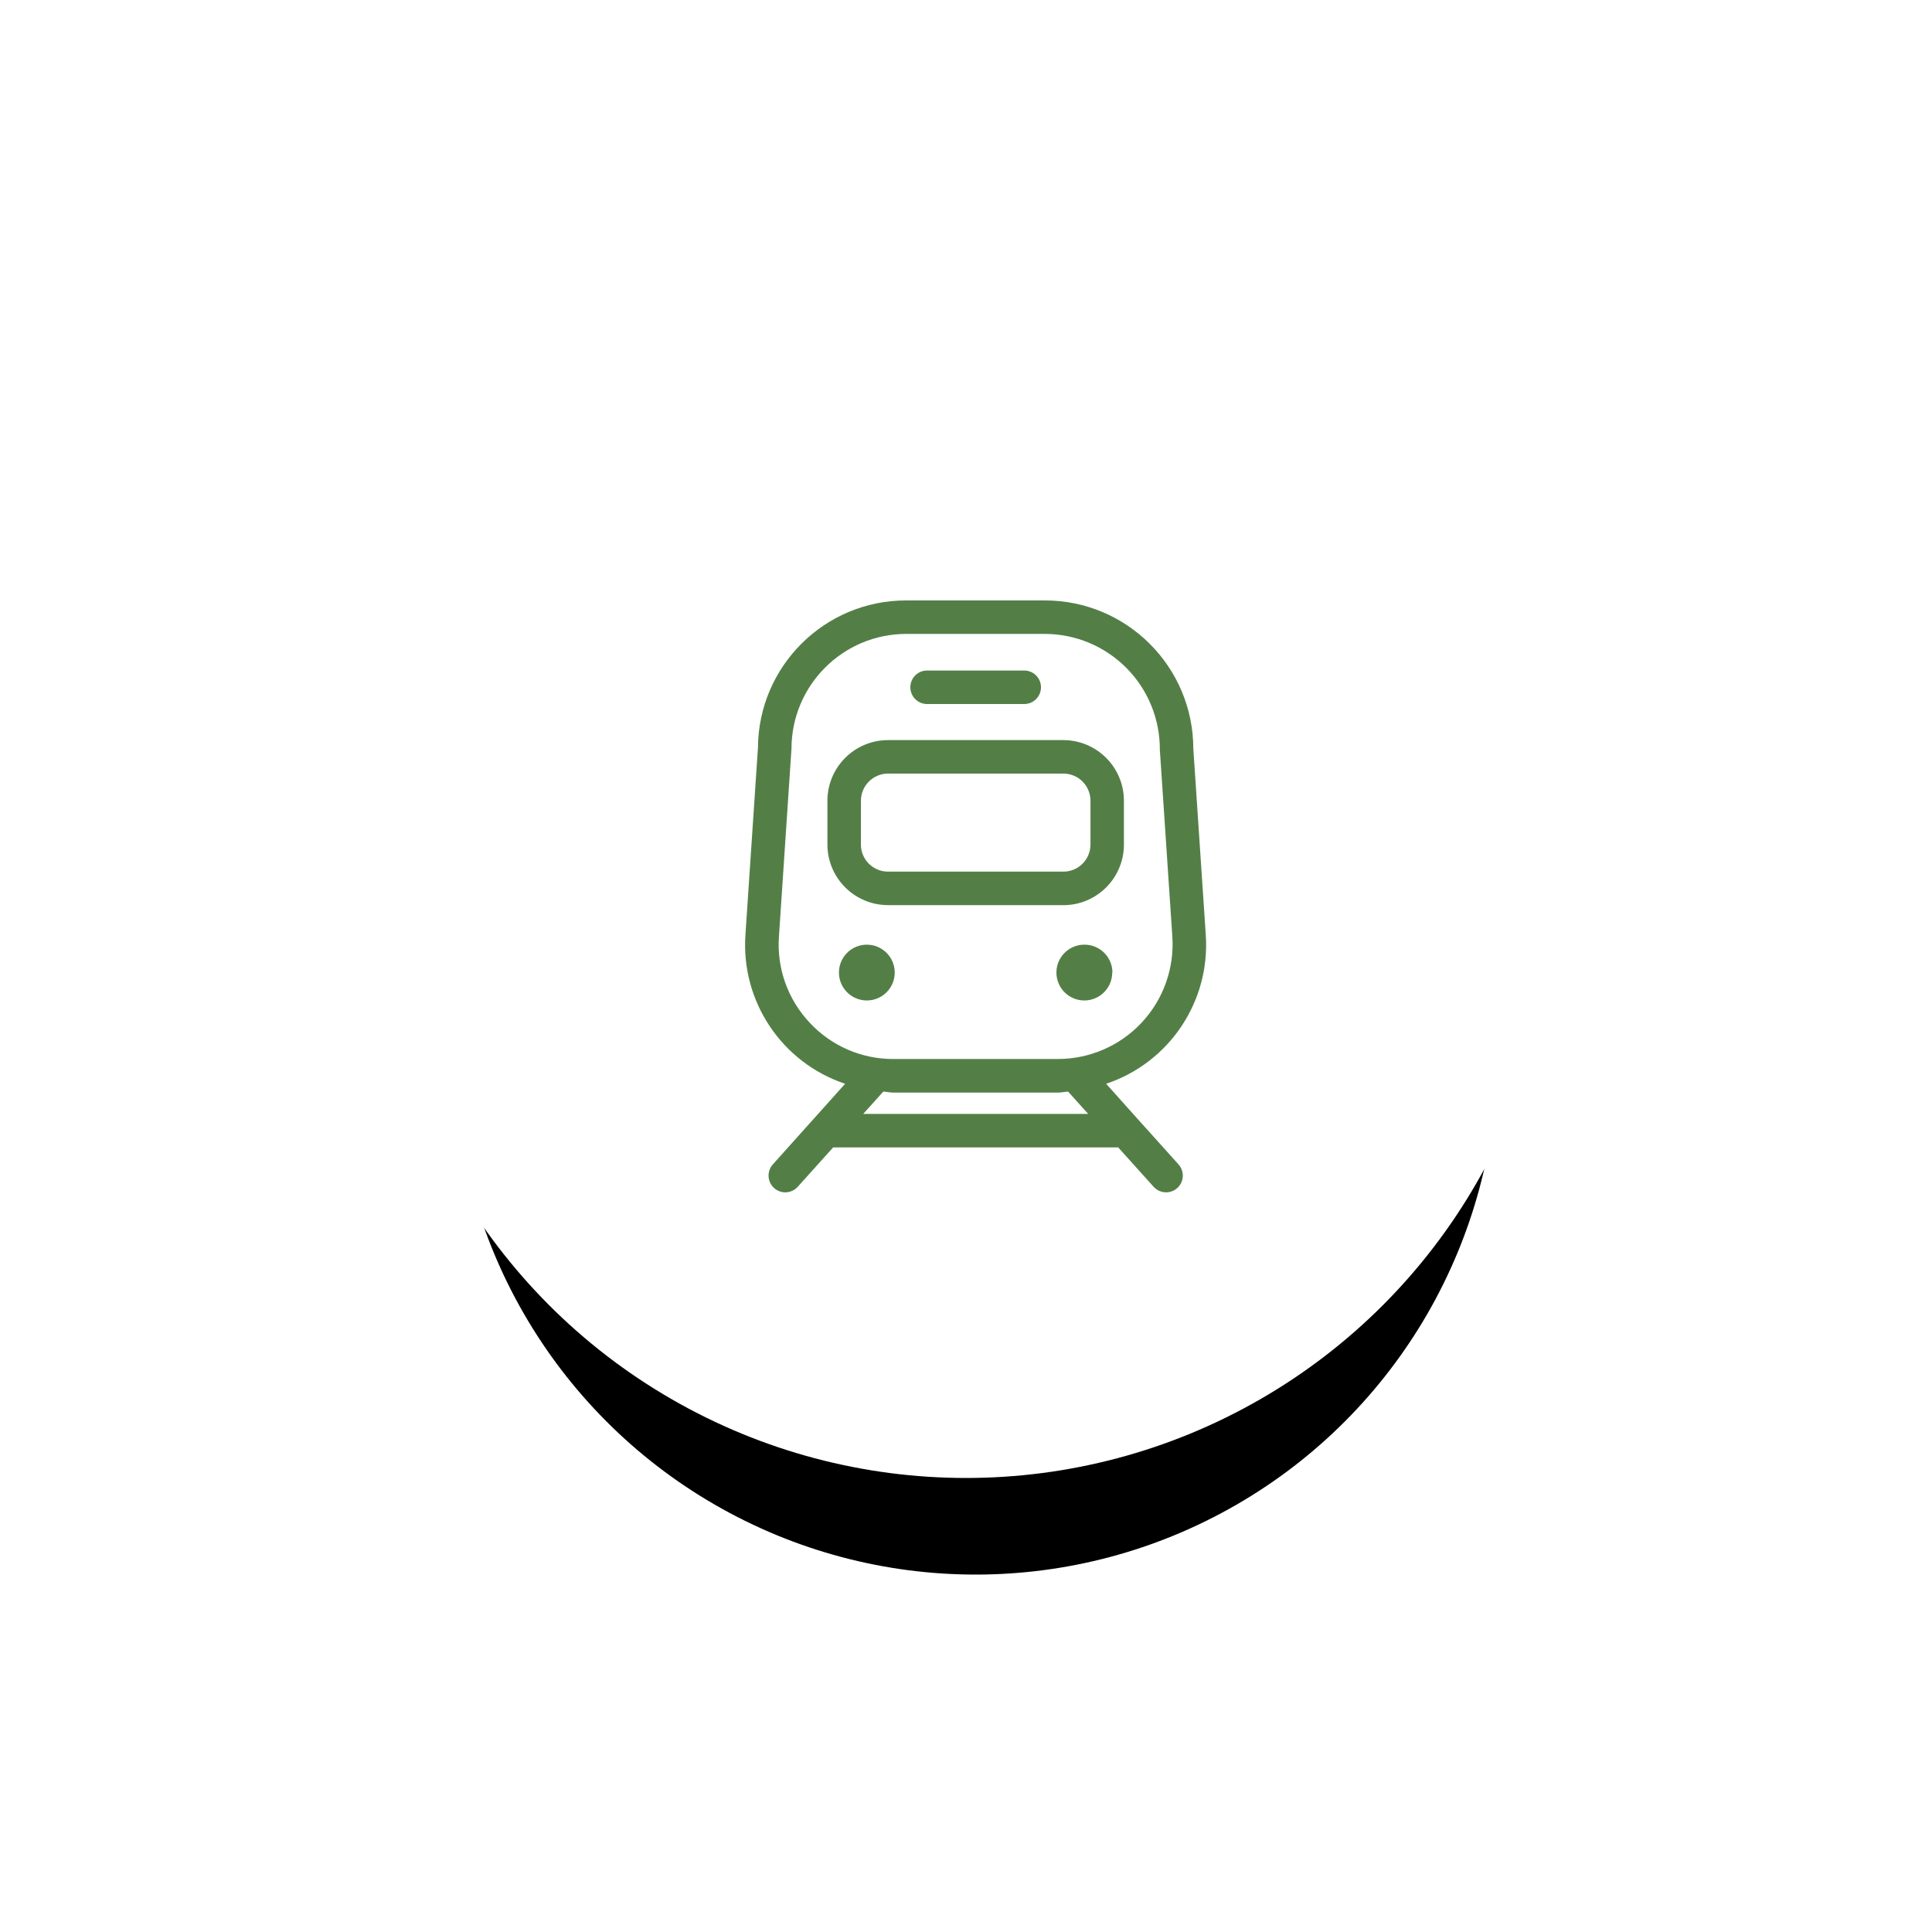 <svg height="100" viewBox="0 0 100 100" width="100" xmlns="http://www.w3.org/2000/svg" xmlns:xlink="http://www.w3.org/1999/xlink"><defs><circle id="a" cx="31" cy="31" r="27"/><filter id="b" height="203.7%" width="203.7%" x="-51.9%" y="-37%"><feOffset dx="0" dy="8" in="SourceAlpha" result="shadowOffsetOuter1"/><feGaussianBlur in="shadowOffsetOuter1" result="shadowBlurOuter1" stdDeviation="8"/><feColorMatrix in="shadowBlurOuter1" type="matrix" values="0 0 0 0 0.441   0 0 0 0 0.441   0 0 0 0 0.441  0 0 0 0.5 0"/></filter></defs><g fill="none"><g transform="translate(19.5 15.5)"><use fill="#000" filter="url(#b)" xlink:href="#a"/><use fill="#fff" xlink:href="#a"/></g><circle cx="50" cy="46" fill="#fff" r="30.5"/><path d="m20.378 27.41-1.624-1.814c3.284-1.097 5.406-4.282 5.155-7.735l-.643-9.61c-.006-4.236-3.439-7.669-7.676-7.673h-7.182c-4.218-.005-7.647 3.398-7.676 7.615l-.647 9.668c-.251 3.454 1.873 6.639 5.158 7.735l-1.622 1.81-2.107 2.35c-.215.229-.289.557-.193.857.096.299.346.524.654.586s.626-.048.83-.287l1.819-2.022h14.754l1.819 2.022c.204.239.522.349.83.287.308-.062.559-.286.654-.586.096-.299.022-.627-.193-.857zm-16.971-4.979c-1.129-1.197-1.706-2.812-1.589-4.453l.649-9.727c.004-3.28 2.663-5.937 5.942-5.94h7.182c1.584.005 3.101.641 4.215 1.766 1.115 1.125 1.736 2.648 1.727 4.232l.647 9.668c.11 1.64-.465 3.252-1.587 4.453s-2.692 1.883-4.335 1.884h-8.512c-1.646.007-3.22-.675-4.339-1.882zm2.773 4.725 1.04-1.156c.178.012.347.053.527.053h8.508c.181 0 .351-.042.529-.053l1.04 1.156zm1.283-10.804h9.075c1.731-.002 3.134-1.405 3.136-3.136v-2.272c-.002-1.731-1.405-3.134-3.136-3.136h-9.075c-1.731.002-3.134 1.405-3.136 3.136v2.269c.002 1.731 1.405 3.134 3.136 3.136zm-1.401-5.408c.001-.774.628-1.402 1.403-1.403h9.075c.774.001 1.402.628 1.403 1.403v2.269c-.001.774-.628 1.402-1.403 1.403h-9.077c-.774-.001-1.402-.628-1.403-1.403zm1.749 8.896c0 .798-.647 1.444-1.444 1.444s-1.444-.647-1.444-1.444c0-.798.647-1.444 1.444-1.444s1.444.647 1.444 1.444zm11.257 0c0 .798-.647 1.444-1.444 1.444-.798 0-1.444-.647-1.444-1.444 0-.798.647-1.444 1.444-1.444.385-.003.755.148 1.028.419.273.271.427.64.427 1.025zm-10.449-14.767c0-.479.388-.867.867-.867h5.028c.479 0 .867.388.867.867s-.388.867-.867.867h-5.028c-.479 0-.867-.388-.867-.867z" fill="#537f47" transform="translate(38.5 30.5)"/></g></svg>